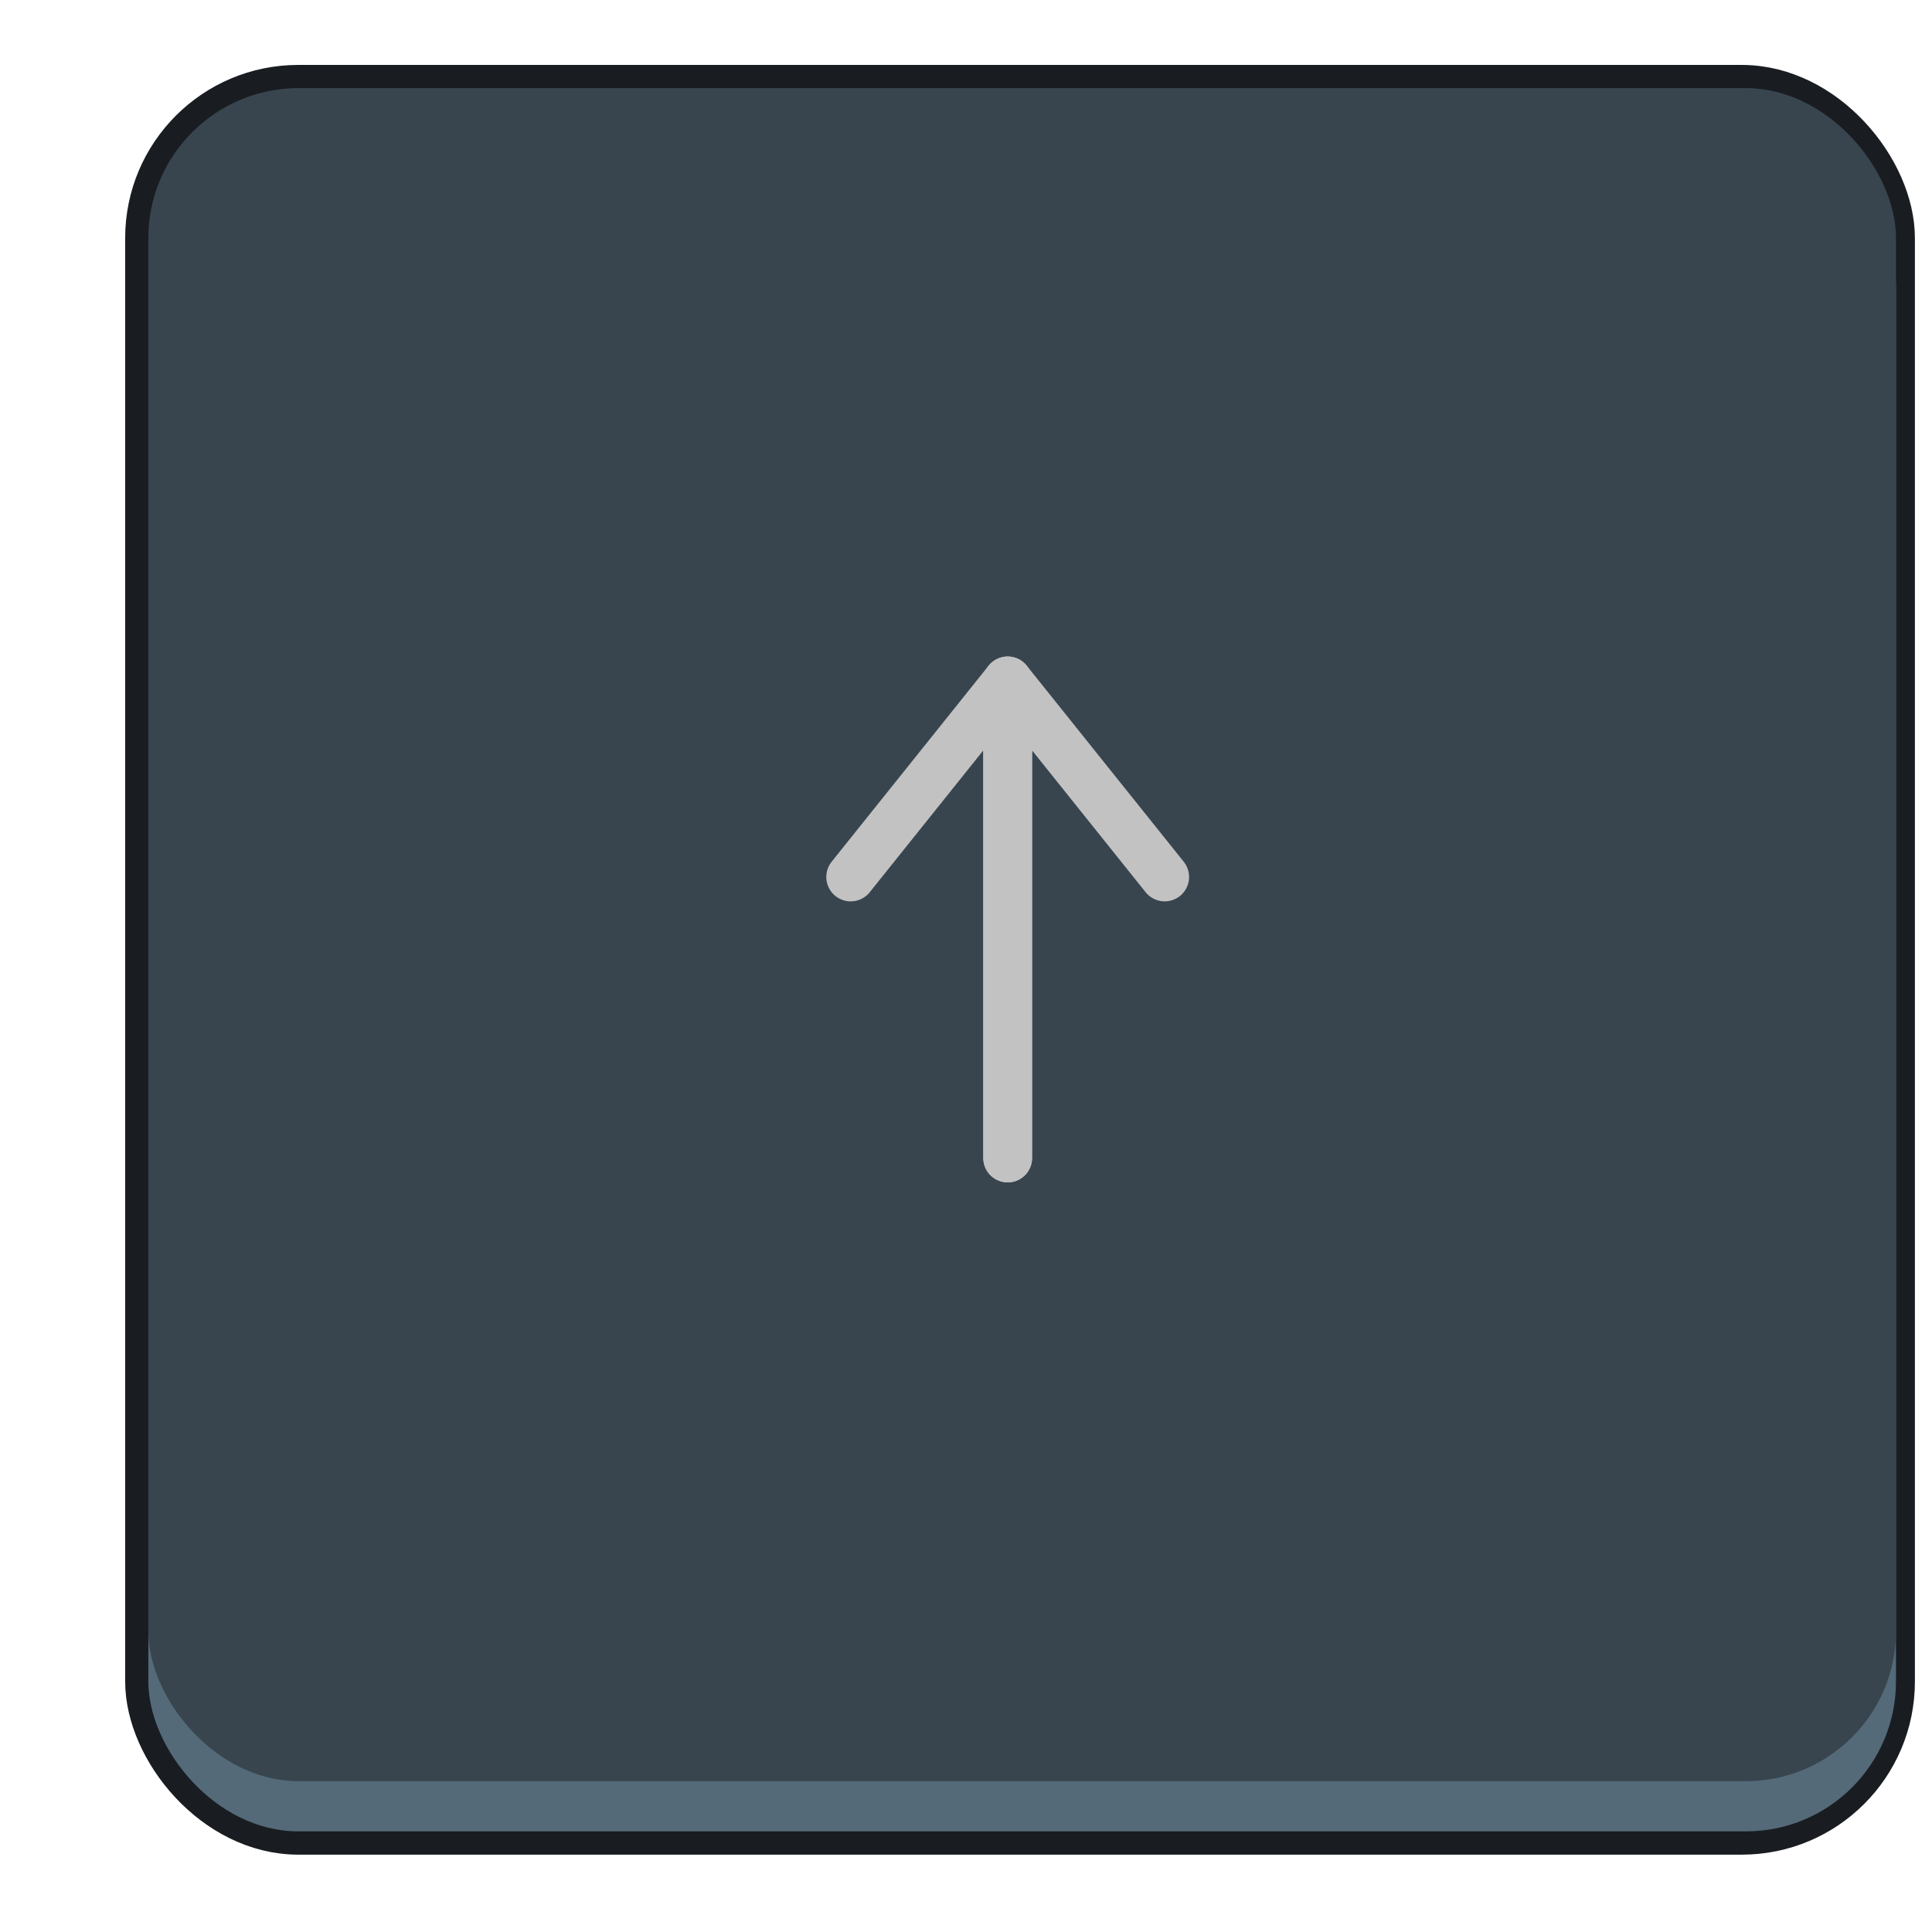 <?xml version="1.0" encoding="UTF-8" standalone="no"?>
<svg
   xmlns:dc="http://purl.org/dc/elements/1.1/"
   xmlns:cc="http://creativecommons.org/ns#"
   xmlns:rdf="http://www.w3.org/1999/02/22-rdf-syntax-ns#"
   xmlns:svg="http://www.w3.org/2000/svg"
   xmlns="http://www.w3.org/2000/svg"
   xmlns:sodipodi="http://sodipodi.sourceforge.net/DTD/sodipodi-0.dtd"
   xmlns:inkscape="http://www.inkscape.org/namespaces/inkscape"
   height="60"
   viewBox="0 0 15.875 15.875"
   width="60"
   version="1.1"
   id="svg25"
   sodipodi:docname="long.svg"
   inkscape:version="1.0.1 (1.0.1+r73)">
  <defs
     id="defs29" />
  <sodipodi:namedview
     pagecolor="#ffffff"
     bordercolor="#666666"
     borderopacity="1"
     objecttolerance="10"
     gridtolerance="10"
     guidetolerance="10"
     inkscape:pageopacity="0"
     inkscape:pageshadow="2"
     inkscape:window-width="1920"
     inkscape:window-height="1007"
     id="namedview27"
     showgrid="false"
     inkscape:zoom="6.0104076"
     inkscape:cx="77.171317"
     inkscape:cy="22.765944"
     inkscape:window-x="0"
     inkscape:window-y="0"
     inkscape:window-maximized="1"
     inkscape:current-layer="svg25"
     inkscape:document-rotation="0" />
  <linearGradient
     id="a"
     gradientTransform="matrix(.365 0 0 .362 -33.344 -67.568)"
     gradientUnits="userSpaceOnUse"
     x1="97.58"
     x2="128.18"
     y1="202.35"
     y2="202.35">
    <stop
       offset="0"
       stop-color="#fafafa"
       id="stop2" />
    <stop
       offset="1"
       stop-color="#f1f1f1"
       id="stop4" />
  </linearGradient>
  <g
     id="g871"
     transform="translate(-0.101)"
     style="stroke-width:0.381;stroke-miterlimit:4;stroke-dasharray:none">
    <rect
       style="fill:#515151;fill-opacity:1;stroke:#191d22;stroke-width:0.381;stroke-linecap:round;stroke-linejoin:round;stroke-miterlimit:4;stroke-dasharray:none;stroke-opacity:1;paint-order:markers fill stroke;stop-color:#000000"
       id="rect1485"
       width="14.325"
       height="14.325"
       x="1.32"
       y="0.724"
       rx="1.232"
       ry="1.232" />
    <rect
       style="fill:#546a79;fill-opacity:1;stroke:none;stroke-width:0.381;stroke-linecap:round;stroke-linejoin:round;stop-color:#000000;stroke-miterlimit:4;stroke-dasharray:none"
       id="rect1489"
       width="14.36"
       height="13.908"
       x="1.32"
       y="1.14"
       rx="1.232"
       ry="1.232" />
    <rect
       style="fill:#38454f;fill-opacity:1;stroke:none;stroke-width:0.381;stroke-linecap:round;stroke-linejoin:round;stop-color:#000000;stroke-miterlimit:4;stroke-dasharray:none"
       id="rect1487"
       width="14.36"
       height="13.912"
       x="1.32"
       y="0.724"
       rx="1.235"
       ry="1.232" />
  </g>
  <path
     transform="translate(1.5)"
     style="fill:none;stroke:#c2c2c2;stroke-width:0.401;stroke-linecap:round;stroke-linejoin:round;stroke-miterlimit:4;stroke-dasharray:none;stroke-opacity:1"
     d="M 6.78,9.515 V 5.595 l 1.29,1.611"
     id="path873" />
  <path
     transform="translate(1.5)"
     style="fill:none;stroke:#c2c2c2;stroke-width:0.401;stroke-linecap:round;stroke-linejoin:round;stroke-miterlimit:4;stroke-dasharray:none;stroke-opacity:1"
     d="M 6.78,9.515 V 5.595 L 5.49,7.206"
     id="path875" />
</svg>
